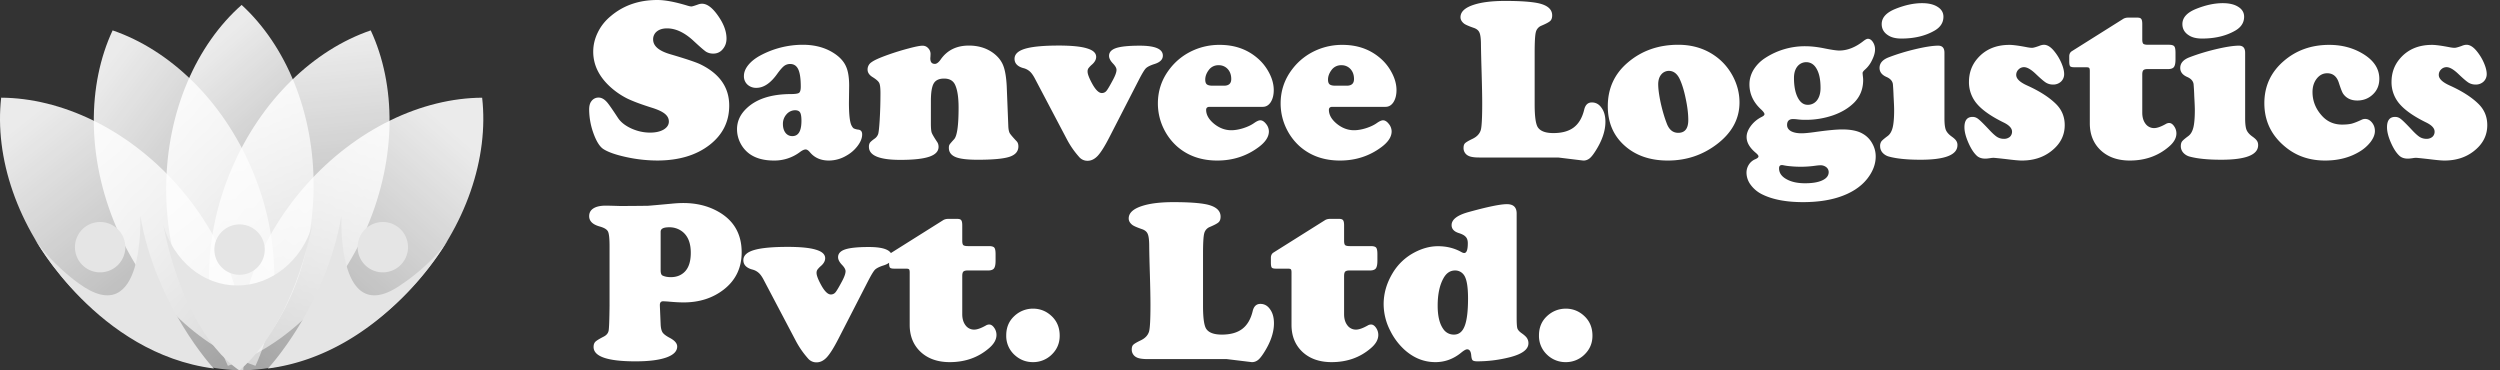 <svg width="162" height="24" viewBox="0 0 162 24" fill="none" xmlns="http://www.w3.org/2000/svg">
    <rect x="0" y="0" width="162" height="24" fill="#333333" stroke="none"/>
    <g clip-path="url(#cj8nyocpma)">
        <path d="M39.499 19.81v-3.863c0-.5-.035-.815-.103-.947-.069-.138-.255-.248-.558-.33-.44-.128-.66-.348-.66-.662 0-.22.092-.389.278-.506.186-.118.455-.177.808-.177.117 0 .409.008.874.022h.44c.813-.005 1.287-.01 1.424-.014.142-.01.642-.054 1.498-.133.284-.029.544-.044.778-.044.803 0 1.518.164 2.144.492 1.092.568 1.638 1.469 1.638 2.703 0 .998-.382 1.799-1.146 2.4-.72.564-1.59.845-2.614.845-.259 0-.577-.017-.954-.051a7.372 7.372 0 0 0-.374-.022c-.142 0-.213.08-.213.242v.044l.051 1.204c.01.235.051.412.125.53.078.112.235.23.47.352.318.17.477.357.477.558 0 .308-.235.545-.705.712-.47.166-1.135.25-1.997.25-1.81 0-2.716-.311-2.716-.933 0-.147.039-.26.117-.338.078-.078.262-.19.55-.338.177-.093.28-.222.31-.389.028-.166.048-.702.058-1.608zm3.311-4.796v2.497c0 .19.042.306.125.345.142.068.32.103.536.103.323 0 .595-.09.815-.272.318-.26.477-.695.477-1.307 0-.636-.186-1.097-.558-1.38a1.353 1.353 0 0 0-.852-.272c-.362 0-.543.095-.543.286zM56.231 18.252l-1.901 3.701c-.294.573-.544.972-.75 1.197-.205.22-.425.33-.66.33a.698.698 0 0 1-.558-.249 5.732 5.732 0 0 1-.786-1.13l-2.085-3.959c-.112-.215-.222-.37-.33-.462a.977.977 0 0 0-.433-.22c-.372-.108-.558-.309-.558-.603 0-.298.23-.516.69-.653.46-.137 1.187-.206 2.18-.206.833 0 1.444.061 1.836.184.396.117.595.3.595.55 0 .177-.093.346-.28.507a1.483 1.483 0 0 0-.227.242.377.377 0 0 0-.051.206c0 .166.107.443.323.83.215.377.416.565.602.565a.376.376 0 0 0 .3-.14c.079-.092.221-.332.427-.719.151-.284.227-.5.227-.646 0-.118-.078-.257-.235-.419-.166-.176-.25-.34-.25-.492 0-.235.155-.404.463-.506.313-.103.825-.154 1.535-.154.998 0 1.497.215 1.497.646 0 .25-.178.43-.536.543-.279.088-.47.184-.572.286-.098.103-.252.36-.463.771z" fill="#fff"/>
        <path d="M62.354 17.878v2.482c0 .294.071.533.213.72a.682.682 0 0 0 .558.279c.191 0 .443-.089.757-.265a.425.425 0 0 1 .22-.066c.117 0 .225.071.323.213a.799.799 0 0 1 .147.463c0 .303-.167.594-.5.873-.695.593-1.537.889-2.525.889-.783 0-1.412-.22-1.887-.66-.475-.446-.712-1.031-.712-1.756v-3.392c0-.113-.015-.181-.044-.206-.025-.03-.093-.044-.206-.044h-.756c-.142 0-.233-.022-.272-.066-.039-.05-.059-.16-.059-.33v-.324c.005-.146.062-.254.17-.323l3.362-2.114a.653.653 0 0 1 .308-.067h.595c.122 0 .203.03.242.089.044.053.066.164.066.33v.991c0 .147.022.243.066.287.05.044.15.066.301.066h1.359c.18 0 .298.034.352.102.054.064.081.204.081.42v.432c0 .235-.034.4-.103.492-.068.088-.193.133-.374.133h-1.33c-.136 0-.23.024-.278.073-.05.049-.074.142-.074.279zM66.936 20c.465 0 .869.162 1.211.485.348.328.521.751.521 1.27 0 .485-.173.893-.52 1.226a1.707 1.707 0 0 1-1.212.485c-.465 0-.869-.162-1.212-.485a1.657 1.657 0 0 1-.52-1.248c0-.51.173-.925.52-1.248A1.75 1.75 0 0 1 66.936 20zM77.956 16.453v3.37c0 .76.066 1.25.198 1.47.162.259.502.389 1.02.389.559 0 1-.123 1.322-.368.324-.244.549-.626.676-1.145.073-.318.24-.477.5-.477.259 0 .47.117.63.352.167.23.25.531.25.903 0 .607-.225 1.256-.675 1.946-.142.22-.267.37-.375.448a.618.618 0 0 1-.389.125l-1.63-.198h-5.132c-.338 0-.575-.04-.712-.118a.546.546 0 0 1-.301-.506c0-.138.032-.238.096-.301.068-.07.23-.165.484-.287.279-.132.458-.318.536-.558.064-.2.096-.786.096-1.755 0-.45-.013-1.099-.037-1.946-.025-.813-.04-1.424-.044-1.836 0-.391-.032-.658-.096-.8-.059-.147-.186-.252-.382-.316-.323-.112-.528-.203-.616-.271-.157-.123-.235-.262-.235-.419 0-.357.296-.629.888-.815.504-.162 1.18-.242 2.027-.242.95 0 1.659.049 2.129.146.607.133.91.397.91.794 0 .161-.041.281-.125.36-.078.078-.274.183-.587.315a.598.598 0 0 0-.352.426c-.05.2-.074.639-.074 1.314zM87.097 17.878v2.482c0 .294.07.533.213.72a.682.682 0 0 0 .558.279c.19 0 .443-.089.756-.265a.424.424 0 0 1 .22-.066c.118 0 .226.071.323.213a.799.799 0 0 1 .147.463c0 .303-.166.594-.5.873-.694.593-1.536.889-2.525.889-.783 0-1.412-.22-1.887-.66-.474-.446-.712-1.031-.712-1.756v-3.392c0-.113-.014-.181-.044-.206-.024-.03-.093-.044-.205-.044h-.757c-.142 0-.232-.022-.271-.066-.04-.05-.059-.16-.059-.33v-.324c.005-.146.061-.254.169-.323l3.362-2.114a.653.653 0 0 1 .309-.067h.595c.122 0 .203.03.242.089.044.053.066.164.066.33v.991c0 .147.022.243.066.287.049.044.15.066.301.066h1.358c.181 0 .299.034.353.102.053.064.08.204.08.42v.432c0 .235-.034.4-.102.492-.069.088-.194.133-.375.133H87.45c-.137 0-.23.024-.279.073-.049.049-.073.142-.073.279zM98.279 13.832v6.704c0 .382.014.627.044.734.034.108.125.213.272.316.176.123.293.23.352.323a.584.584 0 0 1 .095.338c0 .392-.394.69-1.182.896-.71.181-1.42.271-2.129.271-.156 0-.26-.024-.308-.073-.044-.044-.074-.154-.088-.33-.025-.25-.113-.375-.265-.375-.083 0-.213.074-.389.22-.5.407-1.055.61-1.666.61-.76 0-1.442-.282-2.049-.845a4.147 4.147 0 0 1-.866-1.167 3.778 3.778 0 0 1-.44-1.74c0-.69.19-1.356.572-1.998a3.578 3.578 0 0 1 1.439-1.365c.509-.265 1.01-.397 1.505-.397.568 0 1.077.127 1.527.382.074.04.132.059.176.059.157 0 .235-.21.235-.632 0-.181-.044-.318-.132-.411-.083-.098-.235-.181-.455-.25-.308-.098-.463-.269-.463-.514 0-.357.355-.636 1.065-.837 1.253-.347 2.093-.521 2.518-.521.421 0 .632.2.632.602zm-3.987 3.694c-.318 0-.57.168-.756.506-.25.45-.375 1.043-.375 1.777 0 .666.12 1.168.36 1.505a.808.808 0 0 0 .698.368c.318 0 .548-.184.69-.551.147-.372.22-.97.22-1.792 0-.754-.086-1.255-.257-1.505a.69.69 0 0 0-.58-.308zM101.458 20c.465 0 .869.162 1.211.485.348.328.522.751.522 1.27 0 .485-.174.893-.522 1.226a1.705 1.705 0 0 1-1.211.485 1.71 1.71 0 0 1-1.212-.485 1.658 1.658 0 0 1-.52-1.248c0-.51.173-.925.52-1.248.343-.319.747-.48 1.212-.485zM42.594 0c.503 0 1.163.125 1.978.374.098.029.176.044.235.044.048 0 .195-.044.44-.132a.703.703 0 0 1 .248-.044c.327 0 .672.259 1.033.776.366.518.55 1.011.55 1.48 0 .274-.084.506-.25.696a.756.756 0 0 1-.593.278.87.87 0 0 1-.476-.117c-.122-.078-.39-.31-.806-.696-.586-.547-1.162-.82-1.729-.82-.273 0-.493.066-.659.198a.64.64 0 0 0-.242.52c0 .425.374.744 1.121.96 1.011.297 1.658.515 1.941.651 1.246.606 1.868 1.497 1.868 2.674 0 1.04-.425 1.89-1.274 2.55-.87.674-2.005 1.01-3.407 1.01a9.57 9.57 0 0 1-1.977-.22c-.694-.15-1.194-.326-1.502-.527-.235-.156-.447-.495-.637-1.018a4.622 4.622 0 0 1-.279-1.538c0-.24.05-.42.147-.542a.562.562 0 0 1 .461-.235c.186 0 .364.095.535.286.102.107.344.452.725 1.033.18.273.467.5.857.681.396.18.804.271 1.224.271.36 0 .654-.066.879-.198.224-.136.337-.31.337-.52 0-.195-.088-.364-.264-.505-.176-.142-.462-.274-.857-.396-.699-.22-1.23-.42-1.597-.6a4.934 4.934 0 0 1-1.026-.697c-.771-.683-1.157-1.46-1.157-2.33 0-.429.1-.846.3-1.252.2-.41.484-.764.85-1.062C40.411.344 41.413 0 42.594 0zM52.022 2.901c.85 0 1.57.215 2.16.645.313.23.53.493.653.79.127.294.19.7.19 1.217l-.014 1.091c0 .757.053 1.248.16 1.473.054.107.106.176.155.205a1 1 0 0 0 .307.08c.157.025.235.128.235.308 0 .235-.096.479-.286.733a2.3 2.3 0 0 1-.725.637 2.24 2.24 0 0 1-1.15.323c-.513 0-.918-.176-1.216-.528-.103-.127-.198-.19-.286-.19-.098 0-.227.06-.388.183a2.749 2.749 0 0 1-1.663.535c-.64 0-1.157-.137-1.553-.41a1.948 1.948 0 0 1-.615-.704 1.971 1.971 0 0 1-.227-.916c0-.508.205-.957.615-1.348.64-.615 1.597-.925 2.871-.93.284 0 .462-.027.535-.08.073-.06.11-.191.11-.396 0-.518-.054-.891-.161-1.121-.108-.234-.283-.352-.527-.352a.643.643 0 0 0-.396.132c-.112.088-.254.25-.425.484-.434.62-.889.93-1.362.93a.823.823 0 0 1-.586-.212.727.727 0 0 1-.227-.557c0-.234.092-.469.278-.703.19-.235.447-.44.769-.616a5.832 5.832 0 0 1 2.769-.703zm-.49 4.242a.744.744 0 0 0-.565.263.916.916 0 0 0-.234.63c0 .235.056.425.168.572a.542.542 0 0 0 .447.212c.39 0 .586-.33.586-.989 0-.268-.03-.45-.088-.542-.054-.093-.159-.141-.315-.146zM65.237 5.612l.102 2.578c.01.196.04.34.088.432.054.093.205.271.454.535.074.078.11.188.11.33 0 .322-.193.547-.579.674-.385.127-1.074.19-2.065.19-.674 0-1.15-.058-1.429-.176-.288-.122-.432-.32-.432-.593 0-.098.015-.168.044-.212.03-.05.127-.164.293-.345.196-.205.293-.888.293-2.05 0-.675-.078-1.173-.234-1.495-.127-.26-.362-.389-.703-.389-.328 0-.552.105-.674.315-.123.21-.184.591-.184 1.143V8c0 .289.018.487.052.594.039.108.16.315.366.623.054.088.08.188.08.3 0 .288-.2.5-.6.637-.4.137-1.026.206-1.875.206-1.358 0-2.037-.281-2.037-.843a.48.48 0 0 1 .059-.264c.044-.063.144-.15.3-.263a.608.608 0 0 0 .242-.315c.034-.122.066-.418.095-.887.034-.556.051-1.14.051-1.75 0-.338-.026-.557-.08-.66-.049-.107-.195-.237-.44-.388-.21-.132-.315-.293-.315-.484a.56.56 0 0 1 .257-.476c.17-.127.522-.286 1.055-.476.468-.166.92-.305 1.355-.418.434-.117.732-.175.893-.175.147 0 .269.053.367.16a.534.534 0 0 1 .154.382l-.008.183a.839.839 0 0 0-.007.102c0 .235.098.352.293.352.117 0 .242-.093.373-.278.42-.606 1.03-.909 1.832-.909.615 0 1.142.161 1.582.484.308.23.523.5.645.813.122.308.197.762.227 1.363zM73.785 5.201l-1.897 3.692c-.293.572-.542.97-.747 1.195-.205.22-.425.33-.66.33a.696.696 0 0 1-.556-.25 5.72 5.72 0 0 1-.784-1.128l-2.08-3.949c-.113-.214-.223-.368-.33-.461a.974.974 0 0 0-.432-.22c-.371-.107-.557-.308-.557-.6 0-.299.23-.516.689-.653.459-.136 1.184-.205 2.175-.205.83 0 1.44.061 1.832.183.395.118.593.3.593.55 0 .176-.093.344-.278.505a1.479 1.479 0 0 0-.228.242.376.376 0 0 0-.05.205c0 .166.107.442.322.828.214.376.415.564.6.564a.375.375 0 0 0 .3-.14c.079-.092.22-.331.425-.717.152-.283.228-.498.228-.645 0-.117-.079-.256-.235-.417-.166-.176-.249-.34-.249-.491 0-.234.154-.403.462-.506.312-.102.822-.153 1.53-.153.997 0 1.495.215 1.495.644 0 .25-.178.43-.535.542-.278.088-.469.184-.571.286-.098.103-.252.36-.462.77zM81.828 6.923h-3.443c-.15 0-.227.066-.227.198 0 .317.171.617.513.9.347.28.718.418 1.114.418.234 0 .493-.044.776-.132.288-.092.525-.205.71-.337.167-.117.299-.175.396-.175.127 0 .252.078.374.234a.778.778 0 0 1 .183.484c0 .351-.22.69-.66 1.018-.776.581-1.672.872-2.688.872-1.025 0-1.885-.298-2.578-.894a3.664 3.664 0 0 1-.835-1.062 3.717 3.717 0 0 1-.432-1.744c0-.82.249-1.558.747-2.212.43-.567.976-.99 1.64-1.268a4.124 4.124 0 0 1 1.62-.315c.927 0 1.716.264 2.365.792.328.263.591.576.792.937.23.41.344.81.344 1.202 0 .317-.066.578-.198.784-.132.2-.303.3-.513.3zm-3.252-1.37h.74c.312 0 .469-.144.469-.432 0-.264-.076-.479-.227-.645a.765.765 0 0 0-.594-.249.754.754 0 0 0-.644.322c-.147.2-.22.403-.22.608 0 .147.034.25.102.308.074.059.198.088.374.088zM89.784 6.923H86.34c-.152 0-.227.066-.227.198 0 .317.17.617.512.9.347.28.718.418 1.114.418.234 0 .493-.044.776-.132.288-.092.525-.205.71-.337.167-.117.299-.175.396-.175.127 0 .252.078.374.234a.778.778 0 0 1 .183.484c0 .351-.22.69-.66 1.018-.776.581-1.672.872-2.688.872-1.025 0-1.885-.298-2.578-.894a3.664 3.664 0 0 1-.835-1.062 3.717 3.717 0 0 1-.432-1.744c0-.82.249-1.558.747-2.212.43-.567.977-.99 1.64-1.268a4.124 4.124 0 0 1 1.62-.315c.928 0 1.716.264 2.366.792.327.263.59.576.79.937.23.41.345.81.345 1.202 0 .317-.066.578-.198.784-.132.2-.302.3-.512.3zm-3.253-1.37h.74c.313 0 .469-.144.469-.432 0-.264-.076-.479-.227-.645a.765.765 0 0 0-.594-.249.754.754 0 0 0-.644.322c-.147.2-.22.403-.22.608 0 .147.034.25.103.308.073.059.197.088.373.088zM99.446 3.406V6.77c0 .757.066 1.245.197 1.465.162.259.501.388 1.019.388.556 0 .996-.122 1.318-.366.322-.244.547-.625.674-1.143.073-.317.239-.476.498-.476s.469.117.63.352c.166.23.249.53.249.9 0 .606-.224 1.254-.674 1.942-.141.22-.266.369-.373.447a.618.618 0 0 1-.389.125l-1.626-.198h-5.12c-.337 0-.574-.04-.71-.117a.545.545 0 0 1-.301-.506c0-.137.032-.237.095-.3.069-.069.23-.164.484-.286.278-.132.456-.317.534-.557.064-.2.096-.784.096-1.75 0-.45-.013-1.097-.037-1.942-.024-.81-.039-1.421-.044-1.831 0-.391-.032-.657-.095-.799-.059-.146-.186-.251-.381-.315-.322-.112-.527-.203-.615-.27-.157-.123-.235-.262-.235-.418 0-.357.296-.628.887-.814C96.03.14 96.704.06 97.548.06c.948 0 1.656.048 2.125.146.605.132.908.396.908.791 0 .161-.042.281-.125.36-.078.077-.273.182-.586.314a.597.597 0 0 0-.351.425c-.049.2-.073.638-.073 1.311zM108.749 2.901c.893 0 1.677.232 2.351.696.484.332.872.764 1.165 1.297.303.556.454 1.138.454 1.743 0 1.06-.486 1.961-1.458 2.703-.928.709-1.99 1.063-3.186 1.063-1.167 0-2.112-.333-2.835-.997-.703-.644-1.055-1.484-1.055-2.52 0-1.152.43-2.095 1.289-2.828.899-.771 1.99-1.157 3.275-1.157zm-.586 1.692a.638.638 0 0 0-.52.242c-.127.156-.191.366-.191.63 0 .293.054.694.161 1.201.113.503.244.95.396 1.341.151.4.398.6.74.6.434 0 .652-.275.652-.827 0-.41-.057-.877-.169-1.4-.107-.522-.239-.947-.395-1.274-.162-.332-.386-.503-.674-.513zM121.04 2.513c.122 0 .23.07.323.212a.846.846 0 0 1 .139.484c0 .2-.064.427-.191.681a1.848 1.848 0 0 1-.446.608c-.113.098-.169.176-.169.234 0 .015.005.074.015.176.014.103.022.196.022.279 0 .58-.196 1.07-.586 1.465-.352.351-.806.625-1.363.82a5.434 5.434 0 0 1-1.824.293c-.161 0-.32-.01-.476-.029a2.759 2.759 0 0 0-.293-.022c-.259 0-.388.13-.388.388 0 .166.083.298.249.396.171.093.4.14.688.14.196 0 .484-.028.865-.081.801-.113 1.392-.169 1.773-.169.576 0 1.023.095 1.34.286.254.146.454.351.601.615.151.264.227.547.227.85 0 .493-.181.972-.542 1.436-.43.547-1.062.952-1.897 1.216-.655.205-1.412.307-2.271.307-1.084 0-1.963-.166-2.637-.498a2.032 2.032 0 0 1-.748-.615 1.327 1.327 0 0 1-.278-.791.96.96 0 0 1 .154-.528.906.906 0 0 1 .403-.344c.146-.059.22-.122.22-.19 0-.054-.061-.132-.184-.235-.39-.327-.586-.667-.586-1.018 0-.235.093-.476.279-.725.19-.25.425-.442.703-.58.117-.058.176-.116.176-.175 0-.068-.073-.17-.22-.308-.503-.464-.754-1.006-.754-1.626 0-.327.087-.64.263-.938a2.42 2.42 0 0 1 .747-.762 4.689 4.689 0 0 1 2.616-.769c.38 0 .805.05 1.274.147.445.088.75.132.916.132.532 0 1.062-.21 1.589-.63.118-.088.208-.132.271-.132zm-3.977 1.516a.731.731 0 0 0-.594.279c-.146.185-.219.432-.219.74 0 .527.08.95.241 1.267.162.317.374.476.638.476a.736.736 0 0 0 .615-.293c.151-.2.227-.466.227-.799 0-.522-.08-.927-.242-1.216-.156-.293-.378-.444-.666-.454zm-1.597 6.667c-.122 0-.183.07-.183.212 0 .288.156.52.469.696.312.18.717.271 1.216.271.478 0 .852-.063 1.12-.19.274-.127.411-.306.411-.535a.404.404 0 0 0-.154-.315.588.588 0 0 0-.381-.125c-.078 0-.191.01-.337.03a6.803 6.803 0 0 1-1.634.03 3.14 3.14 0 0 1-.417-.06.623.623 0 0 0-.11-.014zM126 3.414V7.67c0 .337.029.584.087.74.064.156.189.3.374.432.151.108.252.2.3.279a.47.47 0 0 1 .081.285c0 .63-.798.945-2.395.945-.86 0-1.541-.068-2.044-.205a.858.858 0 0 1-.418-.256.633.633 0 0 1-.153-.418.51.51 0 0 1 .08-.307c.054-.074.191-.19.41-.352.152-.112.259-.296.323-.55.063-.253.095-.632.095-1.135 0-.161-.012-.462-.037-.901a14.641 14.641 0 0 0-.044-.777c-.029-.2-.166-.354-.41-.461-.303-.132-.454-.327-.454-.586 0-.308.198-.537.593-.689.547-.21 1.133-.388 1.758-.535.625-.146 1.109-.22 1.451-.22.268 0 .403.152.403.455zM124.549.205c.425 0 .762.08 1.011.242.249.156.374.369.374.637 0 .376-.188.674-.564.894-.596.347-1.316.52-2.161.52-.357 0-.64-.068-.85-.205-.283-.176-.425-.42-.425-.733 0-.42.3-.75.901-.989.611-.244 1.182-.366 1.714-.366zM130.204 2.908c.244 0 .642.054 1.194.162.113.019.205.029.279.029.083 0 .244-.044.483-.132a.813.813 0 0 1 .286-.066c.224 0 .452.144.681.432.186.23.337.481.454.755.117.273.176.51.176.71a.653.653 0 0 1-.205.491.726.726 0 0 1-.513.19.868.868 0 0 1-.461-.124c-.132-.083-.347-.266-.645-.55-.313-.302-.571-.453-.776-.453a.49.49 0 0 0-.359.153.479.479 0 0 0-.147.352c0 .24.23.464.689.674.825.371 1.457.777 1.897 1.216.371.371.557.825.557 1.363 0 .679-.298 1.245-.894 1.7-.513.395-1.14.593-1.883.593-.19 0-.537-.032-1.04-.096-.474-.053-.74-.08-.798-.08-.064 0-.137.007-.22.022-.142.02-.244.03-.308.03-.229 0-.41-.06-.542-.177-.2-.18-.386-.464-.556-.85-.171-.39-.257-.725-.257-1.003 0-.45.176-.674.528-.674.136 0 .261.046.373.14.117.087.359.326.725.717.201.215.367.364.498.447a.821.821 0 0 0 .425.117.582.582 0 0 0 .389-.124.443.443 0 0 0 .146-.345c0-.22-.188-.42-.564-.6-.786-.386-1.355-.784-1.707-1.195a2.14 2.14 0 0 1-.52-1.42c0-.582.178-1.083.535-1.503.508-.6 1.201-.9 2.08-.9zM138.819 4.828v2.476c0 .293.071.532.212.718a.68.68 0 0 0 .557.278c.19 0 .442-.088.754-.264a.427.427 0 0 1 .22-.066c.117 0 .225.071.322.213a.795.795 0 0 1 .147.461c0 .303-.166.594-.498.872-.694.591-1.534.887-2.52.887-.781 0-1.409-.22-1.883-.66-.473-.444-.71-1.028-.71-1.75V4.607c0-.112-.015-.18-.044-.205-.025-.03-.093-.044-.205-.044h-.755c-.141 0-.232-.022-.271-.066-.039-.049-.058-.159-.058-.33v-.322c.005-.147.061-.254.168-.322l3.355-2.11a.653.653 0 0 1 .308-.066h.593c.122 0 .203.03.242.088.044.053.066.163.066.33v.988c0 .147.022.242.066.286.049.044.149.066.3.066h1.355c.181 0 .298.034.352.103.054.063.08.202.08.417v.432c0 .235-.034.398-.102.491-.069.088-.193.132-.374.132h-1.326c-.136 0-.229.024-.278.073-.049.05-.073.142-.073.279zM145.485 3.414V7.67c0 .337.029.584.088.74.063.156.188.3.373.432.152.108.252.2.301.279.053.073.08.168.08.285 0 .63-.798.945-2.395.945-.86 0-1.541-.068-2.044-.205a.85.85 0 0 1-.417-.256.63.63 0 0 1-.154-.418c0-.132.027-.234.08-.307.054-.074.191-.19.41-.352.152-.112.259-.296.323-.55.063-.253.095-.632.095-1.135 0-.161-.012-.462-.037-.901a14.641 14.641 0 0 0-.044-.777c-.029-.2-.166-.354-.41-.461-.303-.132-.454-.327-.454-.586 0-.308.198-.537.593-.689.547-.21 1.133-.388 1.758-.535.626-.146 1.109-.22 1.451-.22.268 0 .403.152.403.455zM144.034.205c.425 0 .762.08 1.011.242.249.156.374.369.374.637 0 .376-.188.674-.564.894-.596.347-1.316.52-2.161.52-.357 0-.64-.068-.85-.205-.283-.176-.425-.42-.425-.733 0-.42.301-.75.901-.989.611-.244 1.182-.366 1.714-.366zM150.935 2.908c.869 0 1.636.218 2.3.652.63.415.945.93.945 1.546 0 .425-.147.77-.44 1.033-.273.25-.603.374-.989.374-.405 0-.71-.147-.915-.44-.064-.093-.157-.33-.279-.71-.131-.41-.383-.616-.754-.616-.269 0-.496.117-.681.352-.181.234-.271.522-.271.864 0 .586.21 1.106.63 1.56.341.367.771.55 1.289.55.244 0 .449-.02.615-.059.166-.044.383-.129.652-.256a.5.5 0 0 1 .227-.051c.166 0 .313.078.44.234.127.156.19.34.19.55 0 .22-.09.451-.271.696a2.56 2.56 0 0 1-.71.63c-.635.39-1.385.586-2.249.586-1.006 0-1.863-.293-2.571-.88-.909-.742-1.363-1.687-1.363-2.835 0-1.103.422-2.017 1.267-2.74.806-.693 1.785-1.04 2.938-1.04zM157.586 2.908c.244 0 .642.054 1.194.162.112.019.205.029.278.029.083 0 .245-.044.484-.132a.808.808 0 0 1 .286-.066c.224 0 .451.144.681.432.185.23.337.481.454.755.117.273.176.51.176.71a.657.657 0 0 1-.205.491.726.726 0 0 1-.513.19.874.874 0 0 1-.462-.124c-.131-.083-.346-.266-.644-.55-.313-.302-.572-.453-.777-.453a.494.494 0 0 0-.359.153.482.482 0 0 0-.146.352c0 .24.229.464.688.674.826.371 1.458.777 1.898 1.216.371.371.556.825.556 1.363 0 .679-.297 1.245-.893 1.7-.513.395-1.141.593-1.883.593-.19 0-.537-.032-1.04-.096-.474-.053-.74-.08-.798-.08-.064 0-.137.007-.22.022-.142.02-.244.03-.308.03-.229 0-.41-.06-.542-.177-.2-.18-.386-.464-.557-.85-.171-.39-.256-.725-.256-1.003 0-.45.176-.674.527-.674.137 0 .262.046.374.14.117.087.359.326.725.717.2.215.366.364.498.447a.821.821 0 0 0 .425.117.578.578 0 0 0 .388-.124.44.44 0 0 0 .147-.345c0-.22-.188-.42-.564-.6-.786-.386-1.355-.784-1.707-1.195a2.135 2.135 0 0 1-.52-1.42c0-.582.178-1.083.535-1.503.508-.6 1.201-.9 2.08-.9z" fill="#fff"/>
        <path d="M16.321 10.965c1.92 4.506 1.874 9.226.234 12.74-3.67-1.252-7.104-4.49-9.024-8.996-1.92-4.506-1.874-9.225-.234-12.74 3.671 1.253 7.105 4.49 9.024 8.996z" fill="url(#ki9nyxqzab)" fill-opacity=".9"/>
        <path d="M10.769 12.088c-.047 4.897 1.804 9.239 4.665 11.858 2.91-2.564 4.842-6.87 4.888-11.768.047-4.898-1.804-9.24-4.665-11.858-2.91 2.565-4.842 6.87-4.888 11.768z" fill="url(#qzn4yy68dc)" fill-opacity=".9"/>
        <path d="M15 10.965c-1.92 4.506-1.874 9.226-.234 12.74 3.67-1.252 7.104-4.49 9.024-8.996 1.92-4.506 1.873-9.225.234-12.74-3.671 1.253-7.105 4.49-9.024 8.996z" fill="url(#d7wyjoudjd)" fill-opacity=".9"/>
        <path d="M19.83 11.993C16.579 15.656 15.123 20.145 15.56 24c3.879-.022 8.164-2 11.414-5.663 3.25-3.662 4.707-8.151 4.269-12.006-3.878.022-8.163 2-11.414 5.663z" fill="url(#il29o1mgue)" fill-opacity=".9"/>
        <path d="M11.491 11.993c3.252 3.663 4.707 8.152 4.269 12.006-3.879-.022-8.164-2-11.414-5.663C1.096 14.674-.362 10.185.076 6.33c3.879.022 8.164 2 11.415 5.663z" fill="url(#vjmff1tx9f)" fill-opacity=".9"/>
        <path d="M24.767 17.648a1.632 1.632 0 1 0 0-3.263 1.632 1.632 0 0 0 0 3.263z" fill="#E5E5E5"/>
        <path d="M22.125 13.975s-.342 7.569 4.003 4.378c.017 0 1.885-1.251 2.91-2.83 0 0-4.163 7.39-11.683 8.357.033-.008 3.776-4.078 4.77-9.905zM6.448 17.648a1.632 1.632 0 1 0 0-3.263 1.632 1.632 0 0 0 0 3.263z" fill="#E5E5E5"/>
        <path d="M9.09 13.975s.342 7.569-4.003 4.378c-.017 0-1.801-1.29-2.827-2.87-.017-.016 4.08 7.43 11.6 8.397-.032-.008-3.776-4.078-4.77-9.905zM20.235 14.598c-.659 2.26-2.622 3.902-4.857 3.902-2.237 0-4.133-1.635-4.79-3.898.856 4.423 2.757 7.953 4.928 9.399 2.048-1.725 3.848-5.182 4.72-9.403.024-.001-.024.004 0 0z" fill="#E5E5E5"/>
        <path d="M15.867 17.77a1.632 1.632 0 1 0-.75-3.176 1.632 1.632 0 0 0 .75 3.176z" fill="#E5E5E5"/>
    </g>
    <defs>
        <linearGradient id="ki9nyxqzab" x1="7.66" y1="3.428" x2="23.617" y2="15.492" gradientUnits="userSpaceOnUse">
            <stop stop-color="#fff"/>
            <stop offset="1" stop-color="#fff" stop-opacity=".6"/>
        </linearGradient>
        <linearGradient id="qzn4yy68dc" x1="15.734" y1="1.518" x2="26.947" y2="14.565" gradientUnits="userSpaceOnUse">
            <stop stop-color="#fff"/>
            <stop offset="1" stop-color="#fff" stop-opacity=".6"/>
        </linearGradient>
        <linearGradient id="d7wyjoudjd" x1="23.801" y1="2.635" x2="25.881" y2="22.961" gradientUnits="userSpaceOnUse">
            <stop stop-color="#fff"/>
            <stop offset="1" stop-color="#fff" stop-opacity=".6"/>
        </linearGradient>
        <linearGradient id="il29o1mgue" x1="29.232" y1="8.546" x2="15.496" y2="24.281" gradientUnits="userSpaceOnUse">
            <stop stop-color="#fff"/>
            <stop offset="1" stop-color="#fff" stop-opacity=".6"/>
        </linearGradient>
        <linearGradient id="vjmff1tx9f" x1="2.143" y1="7.516" x2="15.273" y2="24.052" gradientUnits="userSpaceOnUse">
            <stop stop-color="#fff"/>
            <stop offset="1" stop-color="#fff" stop-opacity=".6"/>
        </linearGradient>
        <clipPath id="cj8nyocpma">
            <path fill="#fff" d="M0 0h161.176v24.001H0z"/>
        </clipPath>
    </defs>
</svg>
